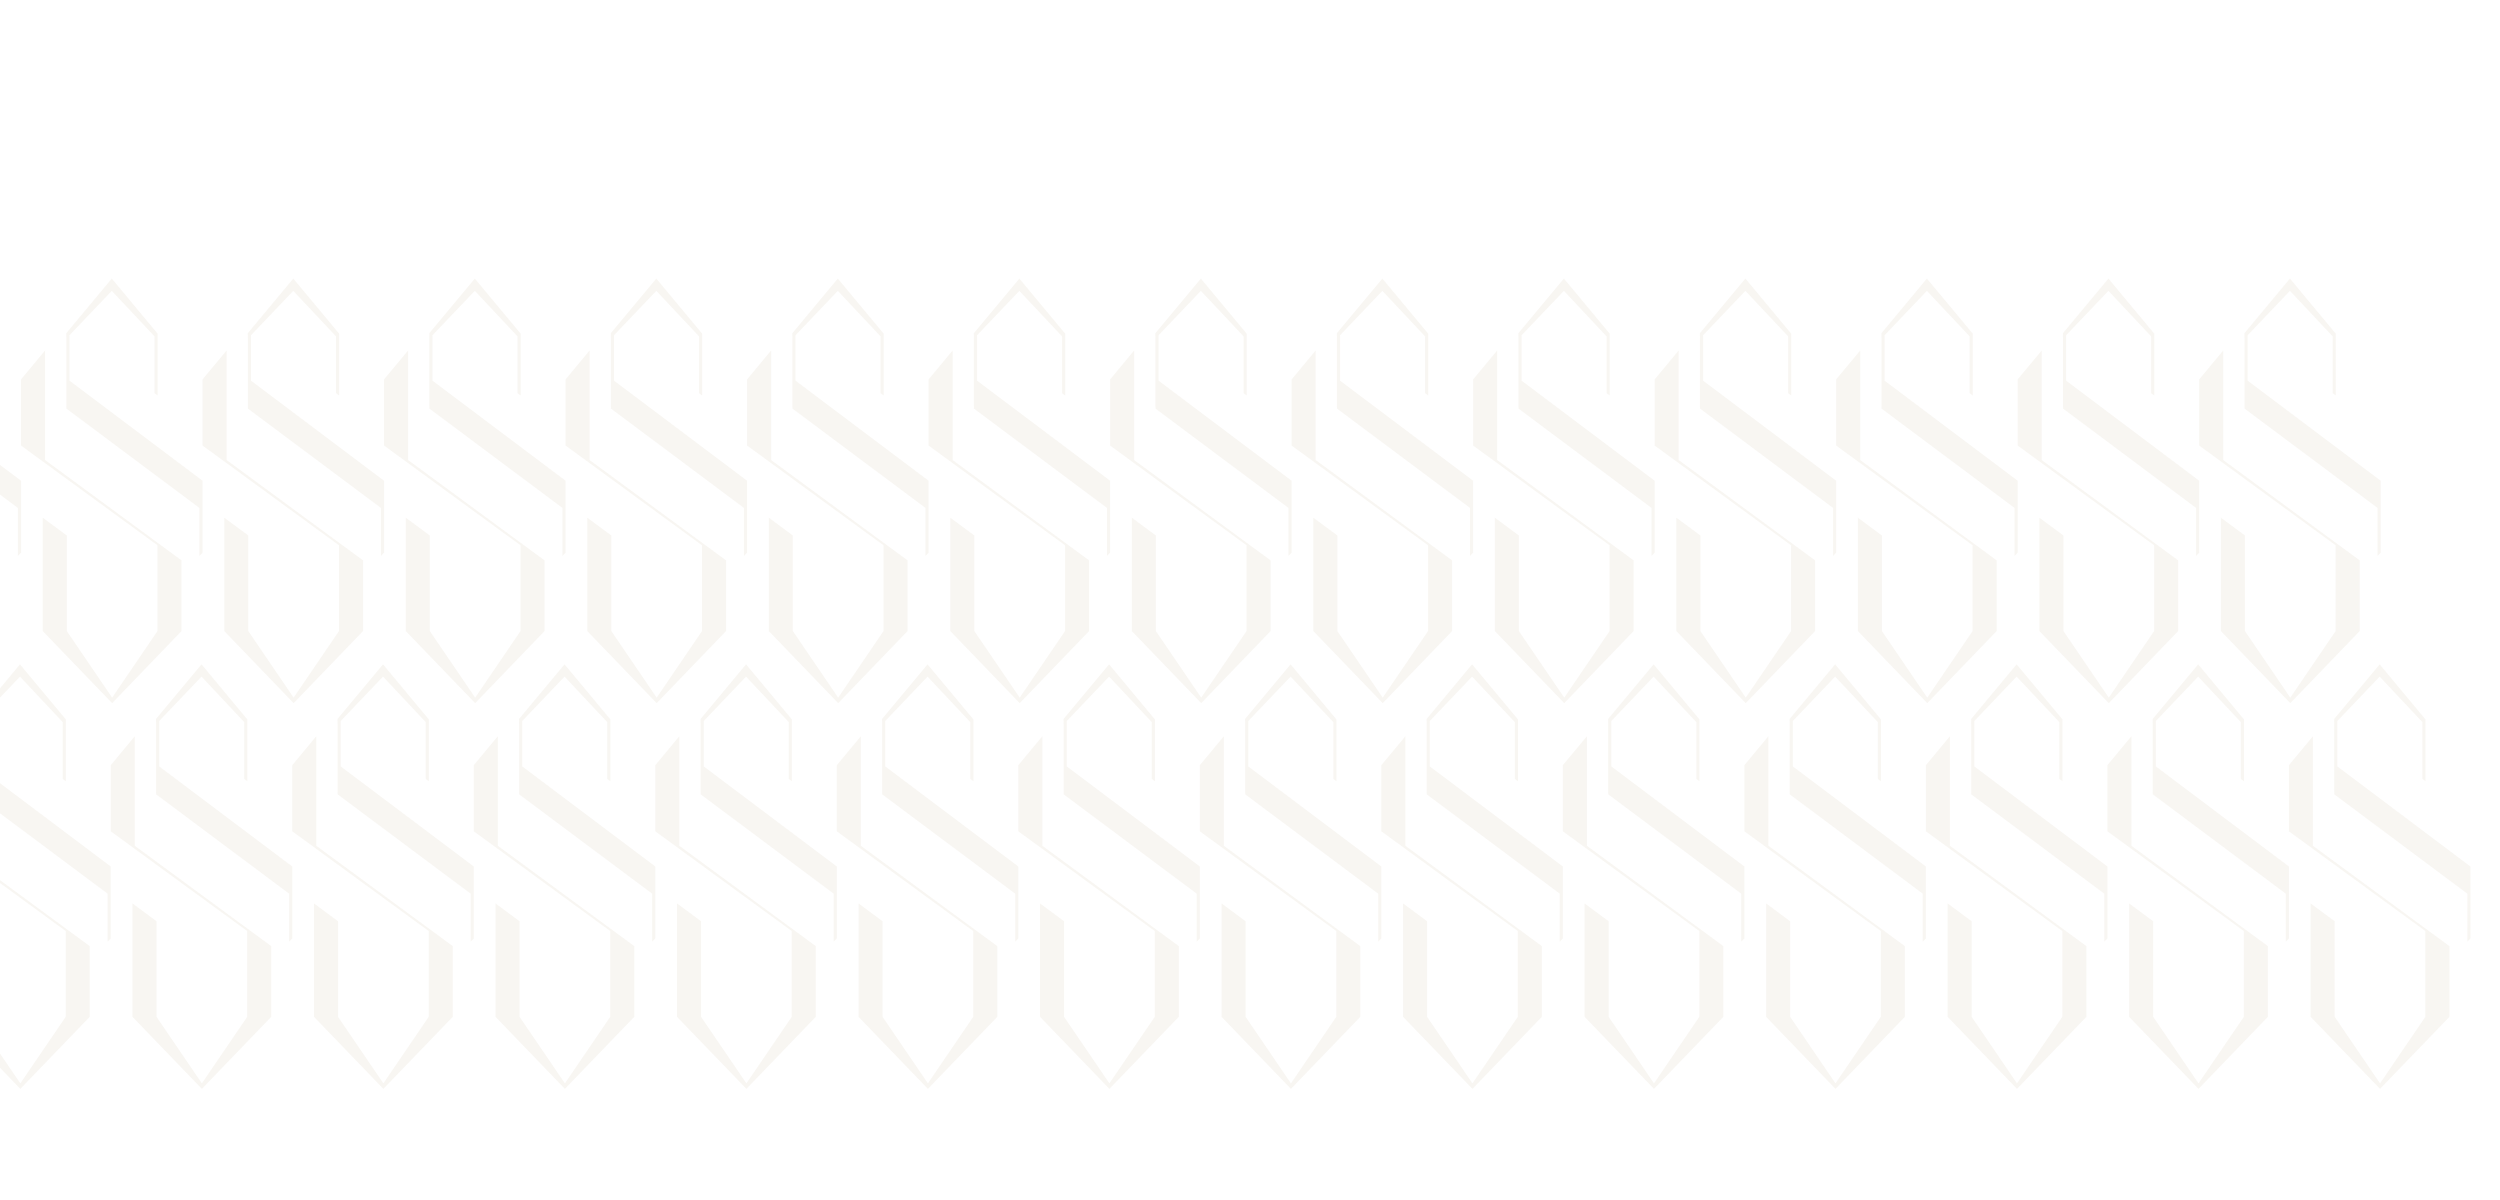 <svg id="Layer_1" data-name="Layer 1" xmlns="http://www.w3.org/2000/svg" xmlns:xlink="http://www.w3.org/1999/xlink" viewBox="0 0 710.74 341.11"><defs><style>.cls-1{fill:none;}.cls-2{opacity:0.18;}.cls-3{clip-path:url(#clip-path);}.cls-4{opacity:0.4;}.cls-5{fill:#9e804a;}</style><clipPath id="clip-path"><rect class="cls-1" x="-1.55" width="712.28" height="341.11"/></clipPath></defs><g class="cls-2"><g class="cls-3"><g class="cls-4"><polygon class="cls-5" points="-31.86 108.22 -31.86 95.31 -19.82 82.69 -7.68 95.63 -7.68 111.77 -6.79 112.45 -6.79 95.6 -6.79 94.86 -19.82 79.2 -32.76 94.73 -32.74 96.24 -32.74 115.66 -32.73 115.66 -32.73 116.16 5.09 144.4 5.09 158.05 5.98 157.13 5.98 145.06 5.98 138.23 5.98 136.67 -31.86 108.22"/><polygon class="cls-5" points="12.81 99.64 5.98 107.87 5.98 125.77 5.98 126.03 5.98 126.67 12.77 131.63 12.81 131.67 12.81 131.66 44.77 155.02 44.77 179.41 31.88 198.34 18.99 179.41 18.99 152.24 12.15 147.18 12.15 179.41 31.88 199.9 51.6 179.41 51.6 160.01 51.6 159.33 51.6 159.31 12.81 130.79 12.81 99.64"/><polygon class="cls-5" points="19.75 108.22 19.75 95.31 31.78 82.69 43.93 95.63 43.93 111.77 44.81 112.45 44.81 95.6 44.81 94.86 31.78 79.2 18.84 94.73 18.86 96.24 18.86 115.66 18.88 115.66 18.88 116.16 56.69 144.4 56.69 158.05 57.58 157.13 57.58 145.06 57.58 138.23 57.58 136.67 19.75 108.22"/><polygon class="cls-5" points="64.42 99.64 57.58 107.87 57.58 125.77 57.58 126.03 57.58 126.67 64.38 131.63 64.42 131.67 64.42 131.66 96.37 155.02 96.37 179.41 83.48 198.34 70.59 179.41 70.59 152.24 63.76 147.18 63.76 179.41 83.48 199.9 103.21 179.41 103.21 160.01 103.21 159.33 103.21 159.31 64.42 130.79 64.42 99.64"/><polygon class="cls-5" points="71.35 108.22 71.35 95.31 83.38 82.69 95.53 95.63 95.53 111.77 96.42 112.45 96.42 95.6 96.42 94.86 83.38 79.2 70.44 94.73 70.47 96.24 70.47 115.66 70.48 115.66 70.48 116.16 108.3 144.4 108.3 158.05 109.18 157.13 109.18 145.06 109.18 138.23 109.18 136.67 71.35 108.22"/><polygon class="cls-5" points="116.02 99.64 109.18 107.87 109.18 125.77 109.18 126.03 109.18 126.67 115.98 131.63 116.02 131.67 116.02 131.66 147.98 155.02 147.98 179.41 135.09 198.34 122.2 179.41 122.2 152.24 115.36 147.18 115.36 179.41 135.09 199.9 154.81 179.41 154.81 160.01 154.81 159.33 154.81 159.31 116.02 130.79 116.02 99.64"/><polygon class="cls-5" points="122.95 108.22 122.95 95.31 134.99 82.69 147.13 95.63 147.13 111.77 148.02 112.45 148.02 95.6 148.02 94.86 134.99 79.2 122.05 94.73 122.07 96.24 122.07 115.66 122.08 115.66 122.08 116.16 159.9 144.4 159.9 158.05 160.79 157.13 160.79 145.06 160.79 138.23 160.79 136.67 122.95 108.22"/><polygon class="cls-5" points="167.62 99.64 160.79 107.87 160.79 125.77 160.79 126.03 160.79 126.67 167.59 131.63 167.62 131.67 167.62 131.66 199.58 155.02 199.58 179.41 186.69 198.34 173.8 179.41 173.8 152.24 166.96 147.18 166.96 179.41 186.69 199.9 206.41 179.41 206.41 160.01 206.41 159.33 206.41 159.31 167.62 130.79 167.62 99.64"/><polygon class="cls-5" points="174.56 108.22 174.56 95.31 186.59 82.69 198.74 95.63 198.74 111.77 199.62 112.45 199.62 95.6 199.62 94.86 186.59 79.2 173.65 94.73 173.67 96.24 173.67 115.66 173.69 115.66 173.69 116.16 211.5 144.4 211.5 158.05 212.39 157.13 212.39 145.06 212.39 138.23 212.39 136.67 174.56 108.22"/><polygon class="cls-5" points="219.23 99.64 212.39 107.87 212.39 125.77 212.39 126.03 212.39 126.67 219.19 131.63 219.23 131.67 219.23 131.66 251.18 155.02 251.18 179.41 238.29 198.34 225.4 179.41 225.4 152.24 218.57 147.18 218.57 179.41 238.29 199.9 258.02 179.41 258.02 160.01 258.02 159.33 258.02 159.31 219.23 130.79 219.23 99.64"/><polygon class="cls-5" points="226.16 108.22 226.16 95.31 238.19 82.69 250.34 95.63 250.34 111.77 251.22 112.45 251.22 95.6 251.22 94.86 238.19 79.2 225.26 94.73 225.28 96.24 225.28 115.66 225.29 115.66 225.29 116.16 263.11 144.4 263.11 158.05 263.99 157.13 263.99 145.06 263.99 138.23 263.99 136.67 226.16 108.22"/><polygon class="cls-5" points="270.83 99.64 263.99 107.87 263.99 125.77 263.99 126.03 263.99 126.67 270.79 131.63 270.83 131.67 270.83 131.66 302.79 155.02 302.79 179.41 289.9 198.34 277 179.41 277 152.24 270.17 147.18 270.17 179.41 289.9 199.9 309.62 179.41 309.62 160.01 309.62 159.33 309.62 159.31 270.83 130.79 270.83 99.64"/><polygon class="cls-5" points="277.77 108.22 277.77 95.31 289.8 82.69 301.94 95.63 301.94 111.77 302.83 112.45 302.83 95.6 302.83 94.86 289.8 79.2 276.86 94.73 276.88 96.24 276.88 115.66 276.89 115.66 276.89 116.16 314.71 144.4 314.71 158.05 315.6 157.13 315.6 145.06 315.6 138.23 315.6 136.67 277.77 108.22"/><polygon class="cls-5" points="322.43 99.64 315.6 107.87 315.6 125.77 315.6 126.03 315.6 126.67 322.39 131.63 322.43 131.67 322.43 131.66 354.39 155.02 354.39 179.41 341.5 198.34 328.61 179.41 328.61 152.24 321.77 147.18 321.77 179.41 341.5 199.9 361.22 179.41 361.22 160.01 361.22 159.33 361.22 159.31 322.43 130.79 322.43 99.64"/><polygon class="cls-5" points="329.37 108.22 329.37 95.31 341.4 82.69 353.55 95.63 353.55 111.77 354.43 112.45 354.43 95.6 354.43 94.86 341.4 79.2 328.46 94.73 328.48 96.24 328.48 115.66 328.5 115.66 328.5 116.16 366.31 144.4 366.31 158.05 367.2 157.13 367.2 145.06 367.2 138.23 367.2 136.67 329.37 108.22"/><polygon class="cls-5" points="374.04 99.64 367.2 107.87 367.2 125.77 367.2 126.03 367.2 126.67 374 131.63 374.04 131.67 374.04 131.66 405.99 155.02 405.99 179.41 393.1 198.34 380.21 179.41 380.21 152.24 373.38 147.18 373.38 179.41 393.1 199.9 412.83 179.41 412.83 160.01 412.83 159.33 412.83 159.31 374.04 130.79 374.04 99.64"/><polygon class="cls-5" points="380.97 108.22 380.97 95.31 393 82.69 405.15 95.63 405.15 111.77 406.04 112.45 406.04 95.6 406.04 94.86 393 79.2 380.07 94.73 380.09 96.24 380.09 115.66 380.1 115.66 380.1 116.16 417.92 144.4 417.92 158.05 418.8 157.13 418.8 145.06 418.8 138.23 418.8 136.67 380.97 108.22"/><polygon class="cls-5" points="425.64 99.64 418.8 107.87 418.8 125.77 418.8 126.03 418.8 126.67 425.6 131.63 425.64 131.67 425.64 131.66 457.6 155.02 457.6 179.41 444.71 198.34 431.81 179.41 431.81 152.24 424.98 147.18 424.98 179.41 444.71 199.9 464.43 179.41 464.43 160.01 464.43 159.33 464.43 159.31 425.64 130.79 425.64 99.64"/><polygon class="cls-5" points="432.58 108.22 432.58 95.31 444.61 82.69 456.75 95.63 456.75 111.77 457.64 112.45 457.64 95.6 457.64 94.86 444.61 79.2 431.67 94.73 431.69 96.24 431.69 115.66 431.7 115.66 431.7 116.16 469.52 144.4 469.52 158.05 470.41 157.13 470.41 145.06 470.41 138.23 470.41 136.67 432.58 108.22"/><polygon class="cls-5" points="477.24 99.64 470.41 107.87 470.41 125.77 470.41 126.03 470.41 126.67 477.21 131.63 477.24 131.67 477.24 131.66 509.2 155.02 509.2 179.41 496.31 198.34 483.42 179.41 483.42 152.24 476.58 147.18 476.58 179.41 496.31 199.9 516.03 179.41 516.03 160.01 516.03 159.33 516.03 159.31 477.24 130.79 477.24 99.64"/><polygon class="cls-5" points="484.18 108.22 484.18 95.31 496.21 82.69 508.36 95.63 508.36 111.77 509.24 112.45 509.24 95.6 509.24 94.86 496.21 79.2 483.27 94.73 483.29 96.24 483.29 115.66 483.31 115.66 483.31 116.16 521.13 144.4 521.13 158.05 522.01 157.13 522.01 145.06 522.01 138.23 522.01 136.67 484.18 108.22"/><polygon class="cls-5" points="528.85 99.64 522.01 107.87 522.01 125.77 522.01 126.03 522.01 126.67 528.81 131.63 528.85 131.67 528.85 131.66 560.8 155.02 560.8 179.41 547.91 198.34 535.02 179.41 535.02 152.24 528.19 147.18 528.19 179.41 547.91 199.9 567.64 179.41 567.64 160.01 567.64 159.33 567.64 159.31 528.85 130.79 528.85 99.64"/><polygon class="cls-5" points="535.78 108.22 535.78 95.31 547.81 82.69 559.96 95.63 559.96 111.77 560.85 112.45 560.85 95.6 560.85 94.86 547.81 79.2 534.88 94.73 534.9 96.24 534.9 115.66 534.91 115.66 534.91 116.16 572.73 144.4 572.73 158.05 573.61 157.13 573.61 145.06 573.61 138.23 573.61 136.67 535.78 108.22"/><polygon class="cls-5" points="580.45 99.64 573.61 107.87 573.61 125.77 573.61 126.03 573.61 126.67 580.41 131.63 580.45 131.67 580.45 131.66 612.41 155.02 612.41 179.41 599.52 198.34 586.63 179.41 586.63 152.24 579.79 147.18 579.79 179.41 599.52 199.9 619.24 179.41 619.24 160.01 619.24 159.33 619.24 159.31 580.45 130.79 580.45 99.64"/><polygon class="cls-5" points="587.39 108.22 587.39 95.31 599.42 82.69 611.56 95.63 611.56 111.77 612.45 112.45 612.45 95.6 612.45 94.86 599.42 79.2 586.48 94.73 586.5 96.24 586.5 115.66 586.52 115.66 586.52 116.16 624.33 144.4 624.33 158.05 625.22 157.13 625.22 145.06 625.22 138.23 625.22 136.67 587.39 108.22"/><polygon class="cls-5" points="632.05 99.64 625.22 107.87 625.22 125.77 625.22 126.03 625.22 126.67 632.01 131.63 632.05 131.67 632.05 131.66 664.01 155.02 664.01 179.41 651.12 198.34 638.23 179.41 638.23 152.24 631.39 147.18 631.39 179.41 651.12 199.9 670.85 179.41 670.85 160.01 670.85 159.33 670.85 159.31 632.05 130.79 632.05 99.64"/><polygon class="cls-5" points="638.99 108.22 638.99 95.31 651.02 82.69 663.17 95.63 663.17 111.77 664.05 112.45 664.05 95.6 664.05 94.86 651.02 79.2 638.08 94.73 638.1 96.24 638.1 115.66 638.12 115.66 638.12 116.16 675.93 144.4 675.93 158.05 676.82 157.13 676.82 145.06 676.82 138.23 676.82 136.67 638.99 108.22"/><polygon class="cls-5" points="-13.28 209.31 -20.12 217.54 -20.12 235.44 -20.12 235.69 -20.12 236.34 -13.32 241.3 -13.28 241.34 -13.28 241.33 18.68 264.69 18.68 289.08 5.78 308 -7.11 289.08 -7.11 261.91 -13.94 256.84 -13.94 289.08 5.78 309.56 25.51 289.08 25.51 269.68 25.51 269 25.51 268.98 -13.28 240.46 -13.28 209.31"/><polygon class="cls-5" points="-6.34 217.89 -6.34 204.98 5.68 192.36 17.83 205.3 17.83 221.44 18.72 222.12 18.72 205.27 18.72 204.53 5.68 188.87 -7.25 204.4 -7.23 205.91 -7.23 225.32 -7.22 225.32 -7.22 225.83 30.6 254.07 30.6 267.72 31.48 266.8 31.48 254.73 31.48 247.9 31.48 246.34 -6.34 217.89"/><polygon class="cls-5" points="38.32 209.31 31.49 217.54 31.49 235.44 31.49 235.69 31.49 236.34 38.28 241.3 38.32 241.34 38.32 241.33 70.28 264.69 70.28 289.08 57.39 308 44.5 289.08 44.5 261.91 37.66 256.84 37.66 289.08 57.39 309.56 77.11 289.08 77.11 269.68 77.11 269 77.11 268.98 38.32 240.46 38.32 209.31"/><polygon class="cls-5" points="45.26 217.89 45.26 204.98 57.29 192.36 69.44 205.3 69.44 221.44 70.32 222.12 70.32 205.27 70.32 204.53 57.29 188.87 44.35 204.4 44.37 205.91 44.37 225.32 44.39 225.32 44.39 225.83 82.2 254.07 82.2 267.72 83.09 266.8 83.09 254.73 83.09 247.9 83.09 246.34 45.26 217.89"/><polygon class="cls-5" points="89.92 209.31 83.09 217.54 83.09 235.44 83.09 235.69 83.09 236.34 89.89 241.3 89.92 241.34 89.92 241.33 121.88 264.69 121.88 289.08 108.99 308 96.1 289.08 96.1 261.91 89.27 256.84 89.27 289.08 108.99 309.56 128.72 289.08 128.72 269.68 128.72 269 128.72 268.98 89.92 240.46 89.92 209.31"/><polygon class="cls-5" points="96.86 217.89 96.86 204.98 108.89 192.36 121.04 205.3 121.04 221.44 121.92 222.12 121.92 205.27 121.92 204.53 108.89 188.87 95.95 204.4 95.98 205.91 95.98 225.32 95.99 225.32 95.99 225.83 133.81 254.07 133.81 267.72 134.69 266.8 134.69 254.73 134.69 247.9 134.69 246.34 96.86 217.89"/><polygon class="cls-5" points="141.53 209.31 134.69 217.54 134.69 235.44 134.69 235.69 134.69 236.34 141.49 241.3 141.53 241.34 141.53 241.33 173.49 264.69 173.49 289.08 160.6 308 147.71 289.08 147.71 261.91 140.87 256.84 140.87 289.08 160.6 309.56 180.32 289.08 180.32 269.68 180.32 269 180.32 268.98 141.53 240.46 141.53 209.31"/><polygon class="cls-5" points="148.47 217.89 148.47 204.98 160.5 192.36 172.64 205.3 172.64 221.44 173.53 222.12 173.53 205.27 173.53 204.53 160.5 188.87 147.56 204.4 147.58 205.91 147.58 225.32 147.59 225.32 147.59 225.83 185.41 254.07 185.41 267.72 186.3 266.8 186.3 254.73 186.3 247.9 186.3 246.34 148.47 217.89"/><polygon class="cls-5" points="193.13 209.31 186.3 217.54 186.3 235.44 186.3 235.69 186.3 236.34 193.09 241.3 193.13 241.34 193.13 241.33 225.09 264.69 225.09 289.08 212.2 308 199.31 289.08 199.31 261.91 192.47 256.84 192.47 289.08 212.2 309.56 231.92 289.08 231.92 269.68 231.92 269 231.92 268.98 193.13 240.46 193.13 209.31"/><polygon class="cls-5" points="200.07 217.89 200.07 204.98 212.1 192.36 224.25 205.3 224.25 221.44 225.13 222.12 225.13 205.27 225.13 204.53 212.1 188.87 199.16 204.4 199.18 205.91 199.18 225.32 199.2 225.32 199.2 225.83 237.01 254.07 237.01 267.72 237.9 266.8 237.9 254.73 237.9 247.9 237.9 246.34 200.07 217.89"/><polygon class="cls-5" points="244.74 209.31 237.9 217.54 237.9 235.44 237.9 235.69 237.9 236.34 244.7 241.3 244.74 241.34 244.74 241.33 276.69 264.69 276.69 289.08 263.8 308 250.91 289.08 250.91 261.91 244.08 256.84 244.08 289.08 263.8 309.56 283.53 289.08 283.53 269.68 283.53 269 283.53 268.98 244.74 240.46 244.74 209.31"/><polygon class="cls-5" points="251.67 217.89 251.67 204.98 263.7 192.36 275.85 205.3 275.85 221.44 276.74 222.12 276.74 205.27 276.74 204.53 263.7 188.87 250.77 204.4 250.79 205.91 250.79 225.32 250.8 225.32 250.8 225.83 288.62 254.07 288.62 267.72 289.5 266.8 289.5 254.73 289.5 247.9 289.5 246.34 251.67 217.89"/><polygon class="cls-5" points="296.34 209.31 289.5 217.54 289.5 235.44 289.5 235.69 289.5 236.34 296.3 241.3 296.34 241.34 296.34 241.33 328.3 264.69 328.3 289.08 315.4 308 302.51 289.08 302.51 261.91 295.68 256.84 295.68 289.08 315.4 309.56 335.13 289.08 335.13 269.68 335.13 269 335.13 268.98 296.34 240.46 296.34 209.31"/><polygon class="cls-5" points="303.28 217.89 303.28 204.98 315.31 192.36 327.45 205.3 327.45 221.44 328.34 222.12 328.34 205.27 328.34 204.53 315.31 188.87 302.37 204.4 302.39 205.91 302.39 225.32 302.4 225.32 302.4 225.83 340.22 254.07 340.22 267.72 341.11 266.8 341.11 254.73 341.11 247.9 341.11 246.34 303.28 217.89"/><polygon class="cls-5" points="347.94 209.31 341.11 217.54 341.11 235.44 341.11 235.69 341.11 236.34 347.9 241.3 347.94 241.34 347.94 241.33 379.9 264.69 379.9 289.08 367.01 308 354.12 289.08 354.12 261.91 347.28 256.84 347.28 289.08 367.01 309.56 386.73 289.08 386.73 269.68 386.73 269 386.73 268.98 347.94 240.46 347.94 209.31"/><polygon class="cls-5" points="354.88 217.89 354.88 204.98 366.91 192.36 379.06 205.3 379.06 221.44 379.94 222.12 379.94 205.27 379.94 204.53 366.91 188.87 353.97 204.4 353.99 205.91 353.99 225.32 354.01 225.32 354.01 225.83 391.82 254.07 391.82 267.72 392.71 266.8 392.71 254.73 392.71 247.9 392.71 246.34 354.88 217.89"/><polygon class="cls-5" points="399.55 209.31 392.71 217.54 392.71 235.44 392.71 235.69 392.71 236.34 399.51 241.3 399.55 241.34 399.55 241.33 431.5 264.69 431.5 289.08 418.61 308 405.72 289.08 405.72 261.91 398.89 256.84 398.89 289.08 418.61 309.56 438.34 289.08 438.34 269.68 438.34 269 438.34 268.98 399.55 240.46 399.55 209.31"/><polygon class="cls-5" points="406.48 217.89 406.48 204.98 418.51 192.36 430.66 205.3 430.66 221.44 431.55 222.12 431.55 205.27 431.55 204.53 418.51 188.87 405.58 204.4 405.6 205.91 405.6 225.32 405.61 225.32 405.61 225.83 443.43 254.07 443.43 267.72 444.31 266.8 444.31 254.73 444.31 247.9 444.31 246.34 406.48 217.89"/><polygon class="cls-5" points="451.15 209.31 444.31 217.54 444.31 235.44 444.31 235.69 444.31 236.34 451.11 241.3 451.15 241.34 451.15 241.33 483.11 264.69 483.11 289.08 470.22 308 457.33 289.08 457.33 261.91 450.49 256.84 450.49 289.08 470.22 309.56 489.94 289.08 489.94 269.68 489.94 269 489.94 268.98 451.15 240.46 451.15 209.31"/><polygon class="cls-5" points="458.09 217.89 458.09 204.98 470.12 192.36 482.26 205.3 482.26 221.44 483.15 222.12 483.15 205.27 483.15 204.53 470.12 188.87 457.18 204.4 457.2 205.91 457.2 225.32 457.21 225.32 457.21 225.83 495.03 254.07 495.03 267.72 495.92 266.8 495.92 254.73 495.92 247.9 495.92 246.34 458.09 217.89"/><polygon class="cls-5" points="502.75 209.31 495.92 217.54 495.92 235.44 495.92 235.69 495.92 236.34 502.72 241.3 502.75 241.34 502.75 241.33 534.71 264.69 534.71 289.08 521.82 308 508.93 289.08 508.93 261.91 502.1 256.84 502.1 289.08 521.82 309.56 541.54 289.08 541.54 269.68 541.54 269 541.54 268.98 502.75 240.46 502.75 209.31"/><polygon class="cls-5" points="509.69 217.89 509.69 204.98 521.72 192.36 533.87 205.3 533.87 221.44 534.75 222.12 534.75 205.27 534.75 204.53 521.72 188.87 508.78 204.4 508.8 205.91 508.8 225.32 508.82 225.32 508.82 225.83 546.63 254.07 546.63 267.72 547.52 266.8 547.52 254.73 547.52 247.9 547.52 246.34 509.69 217.89"/><polygon class="cls-5" points="554.36 209.31 547.52 217.54 547.52 235.44 547.52 235.69 547.52 236.34 554.32 241.3 554.36 241.34 554.36 241.33 586.31 264.69 586.31 289.08 573.42 308 560.53 289.08 560.53 261.91 553.7 256.84 553.7 289.08 573.42 309.56 593.15 289.08 593.15 269.68 593.15 269 593.15 268.98 554.36 240.46 554.36 209.31"/><polygon class="cls-5" points="561.29 217.89 561.29 204.98 573.32 192.36 585.47 205.3 585.47 221.44 586.36 222.12 586.36 205.27 586.36 204.53 573.32 188.87 560.39 204.4 560.41 205.91 560.41 225.32 560.42 225.32 560.42 225.83 598.24 254.07 598.24 267.72 599.13 266.8 599.13 254.73 599.13 247.9 599.13 246.34 561.29 217.89"/><polygon class="cls-5" points="605.96 209.31 599.12 217.54 599.12 235.44 599.12 235.69 599.12 236.34 605.92 241.3 605.96 241.34 605.96 241.33 637.92 264.69 637.92 289.08 625.03 308 612.14 289.08 612.14 261.91 605.3 256.84 605.3 289.08 625.03 309.56 644.75 289.08 644.75 269.68 644.75 269 644.75 268.98 605.96 240.46 605.96 209.31"/><polygon class="cls-5" points="612.9 217.89 612.9 204.98 624.93 192.36 637.07 205.3 637.07 221.44 637.96 222.12 637.96 205.27 637.96 204.53 624.93 188.87 611.99 204.4 612.01 205.91 612.01 225.32 612.03 225.32 612.03 225.83 649.84 254.07 649.84 267.72 650.73 266.8 650.73 254.73 650.73 247.9 650.73 246.34 612.9 217.89"/><polygon class="cls-5" points="657.56 209.31 650.73 217.54 650.73 235.44 650.73 235.69 650.73 236.34 657.53 241.3 657.56 241.34 657.56 241.33 689.52 264.69 689.52 289.08 676.63 308 663.74 289.08 663.74 261.91 656.9 256.84 656.9 289.08 676.63 309.56 696.36 289.08 696.36 269.68 696.36 269 696.36 268.98 657.56 240.46 657.56 209.31"/><polygon class="cls-5" points="664.5 217.89 664.5 204.98 676.53 192.36 688.68 205.3 688.68 221.44 689.56 222.12 689.56 205.27 689.56 204.53 676.53 188.87 663.59 204.4 663.62 205.91 663.62 225.32 663.63 225.32 663.63 225.83 701.45 254.07 701.45 267.72 702.33 266.8 702.33 254.73 702.33 247.9 702.33 246.34 664.5 217.89"/></g></g></g></svg>